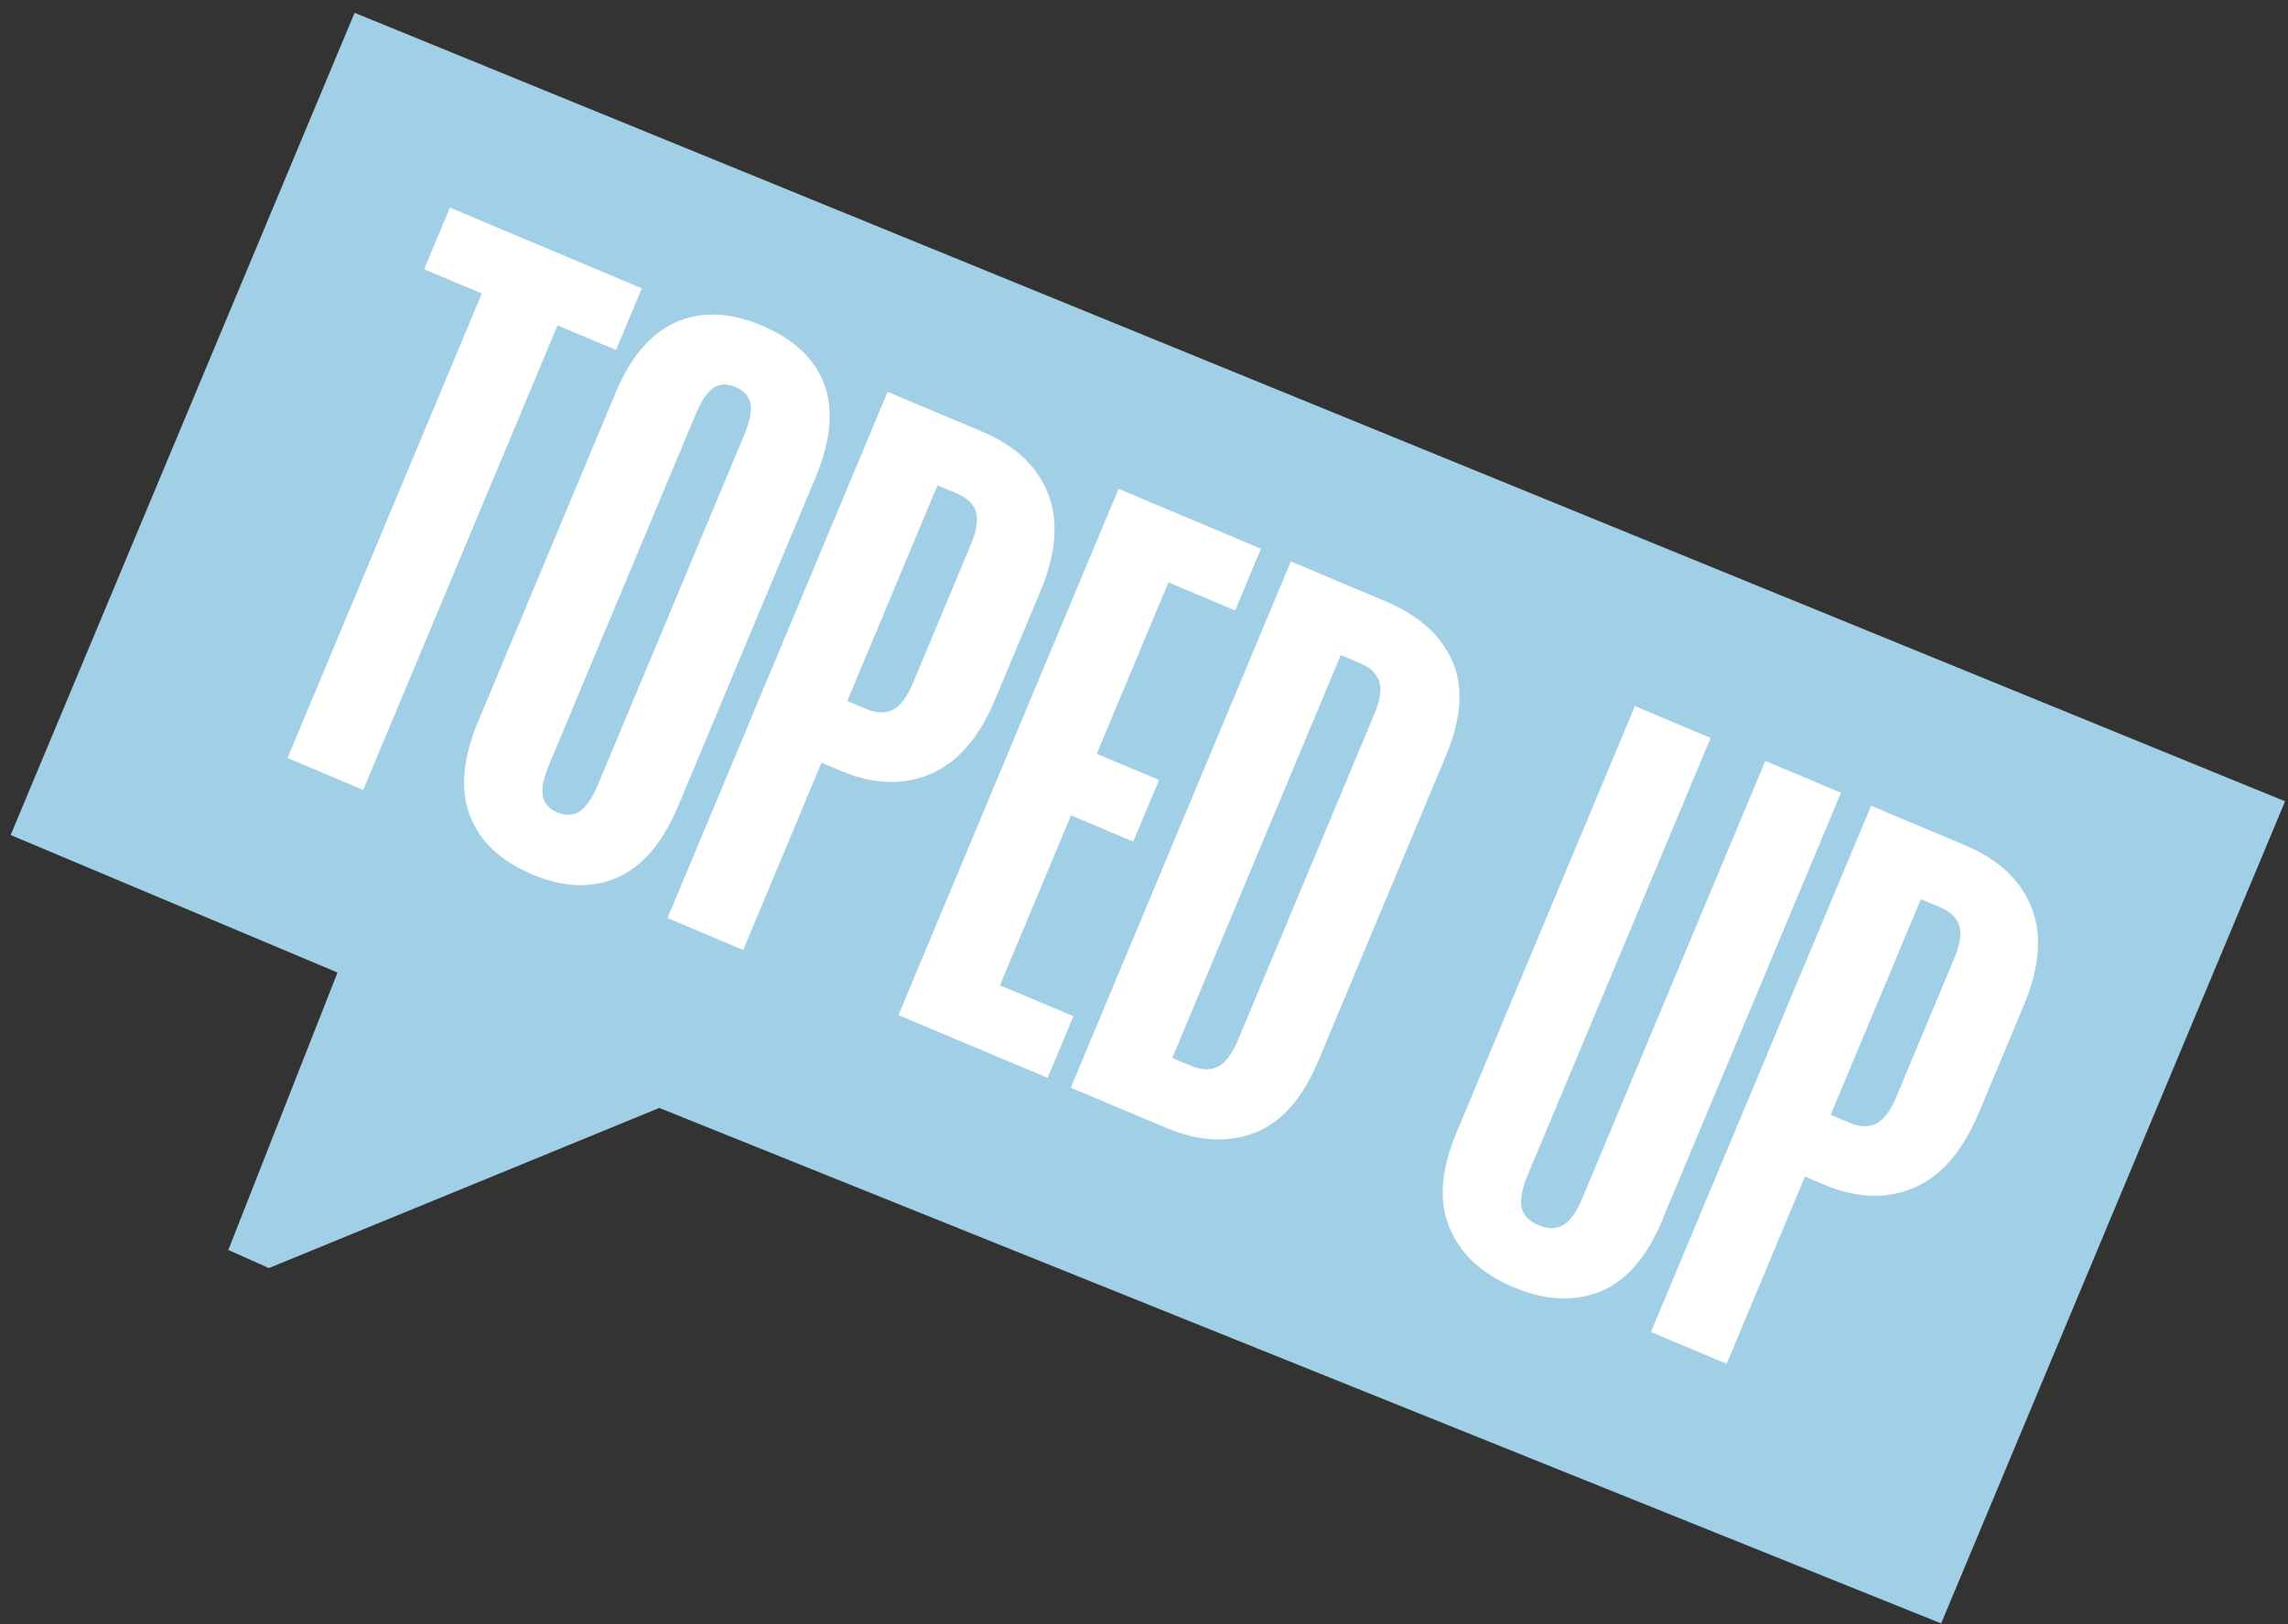 <svg width="169" height="120" viewBox="0 0 169 120" fill="none" xmlns="http://www.w3.org/2000/svg">
<rect x="0" y="0" width="169" height="120" fill="#333333" stroke="none"/>
<g clip-path="url(#clip0_109_8630)">
<path d="M168.785 59.205L143.38 119.947L48.697 81.86L19.86 93.693L16.865 92.354L24.93 71.856L0.785 61.697L26.191 0.947L168.785 59.205Z" fill="#A1D0E6"/>
<path d="M45.502 25.855L41.18 24.041L26.828 58.365L21.238 56.007L35.59 21.683L31.328 19.891L33.233 15.339L47.407 21.304L45.502 25.855Z" fill="white"/>
<path d="M50.098 59.54C48.964 62.24 47.466 64.01 45.605 64.835C43.737 65.661 41.647 65.587 39.319 64.605C36.954 63.608 35.419 62.158 34.7 60.239C33.981 58.328 34.189 56.015 35.316 53.315L45.464 29.039C46.576 26.369 48.066 24.628 49.935 23.803C51.795 22.977 53.916 23.059 56.273 24.056C58.63 25.052 60.172 26.495 60.877 28.377C61.581 30.266 61.373 32.557 60.246 35.264L50.098 59.54ZM55.435 29.812C55.317 29.262 54.946 28.853 54.316 28.593C53.686 28.325 53.145 28.355 52.692 28.66C52.233 28.972 51.795 29.641 51.358 30.675L40.601 56.394C40.164 57.428 39.993 58.231 40.09 58.789C40.186 59.347 40.542 59.763 41.165 60.023C41.795 60.284 42.343 60.261 42.825 59.942C43.307 59.622 43.767 58.945 44.197 57.904L54.953 32.185C55.383 31.151 55.547 30.355 55.428 29.805L55.435 29.812Z" fill="white"/>
<path d="M73.502 51.686C72.323 54.505 70.729 56.334 68.728 57.19C66.719 58.045 64.517 57.963 62.115 56.959L60.677 56.357L54.894 70.191L49.305 67.833L65.562 28.95L72.538 31.887C74.977 32.914 76.593 34.431 77.401 36.447C78.209 38.462 78.024 40.879 76.845 43.691L73.502 51.686ZM72.086 37.8C71.893 37.22 71.411 36.767 70.633 36.439L69.247 35.859L62.582 51.798L63.968 52.378C64.739 52.705 65.406 52.72 65.963 52.437C66.519 52.147 67.015 51.485 67.445 50.444L71.715 40.225C72.145 39.191 72.271 38.38 72.078 37.8H72.086Z" fill="white"/>
<path d="M91.235 45.104L86.305 43.029L81.012 55.695L85.608 57.628L83.703 62.18L79.107 60.246L73.858 72.801L79.285 75.084L77.379 79.636L66.363 75.002L82.621 36.119L93.14 40.544L91.235 45.096V45.104Z" fill="white"/>
<path d="M97.343 78.446C96.202 81.183 94.638 82.938 92.673 83.697C90.701 84.455 88.522 84.336 86.12 83.325L79.092 80.365L95.349 41.482L102.325 44.419C104.764 45.446 106.402 46.911 107.262 48.815C108.115 50.719 107.959 53.062 106.803 55.836L97.351 78.446H97.343ZM101.873 50.34C101.68 49.76 101.198 49.306 100.42 48.979L99.034 48.398L86.587 78.171L87.973 78.751C88.751 79.078 89.411 79.093 89.967 78.81C90.523 78.52 91.02 77.858 91.45 76.825L101.51 52.772C101.94 51.738 102.066 50.927 101.873 50.347V50.34Z" fill="white"/>
<path d="M122.793 90.138C121.63 92.912 120.088 94.682 118.168 95.441C116.248 96.199 114.12 96.088 111.792 95.106C109.464 94.124 107.893 92.674 107.077 90.733C106.254 88.799 106.425 86.464 107.567 83.719L120.762 52.169L126.352 54.527L112.852 86.798C112.422 87.832 112.267 88.643 112.393 89.216C112.519 89.796 112.934 90.227 113.638 90.525C114.335 90.822 114.95 90.815 115.469 90.51C115.988 90.205 116.462 89.535 116.892 88.494L130.392 56.223L135.982 58.573L122.786 90.123L122.793 90.138Z" fill="white"/>
<path d="M146.137 82.262C144.958 85.081 143.364 86.91 141.363 87.766C139.354 88.621 137.152 88.539 134.757 87.535L133.319 86.933L127.537 100.766L121.947 98.416L138.205 59.533L145.181 62.471C147.619 63.497 149.236 65.014 150.044 67.03C150.852 69.045 150.666 71.463 149.488 74.274L146.144 82.269L146.137 82.262ZM144.721 68.376C144.528 67.796 144.046 67.342 143.268 67.015L141.882 66.435L135.217 82.373L136.603 82.953C137.382 83.281 138.042 83.296 138.598 83.013C139.154 82.723 139.65 82.061 140.08 81.02L144.35 70.8C144.78 69.767 144.906 68.956 144.713 68.376H144.721Z" fill="white"/>
</g>
<defs>
<clipPath id="clip0_109_8630">
<rect width="168" height="119" fill="white" transform="translate(0.785 0.947)"/>
</clipPath>
</defs>
</svg>
